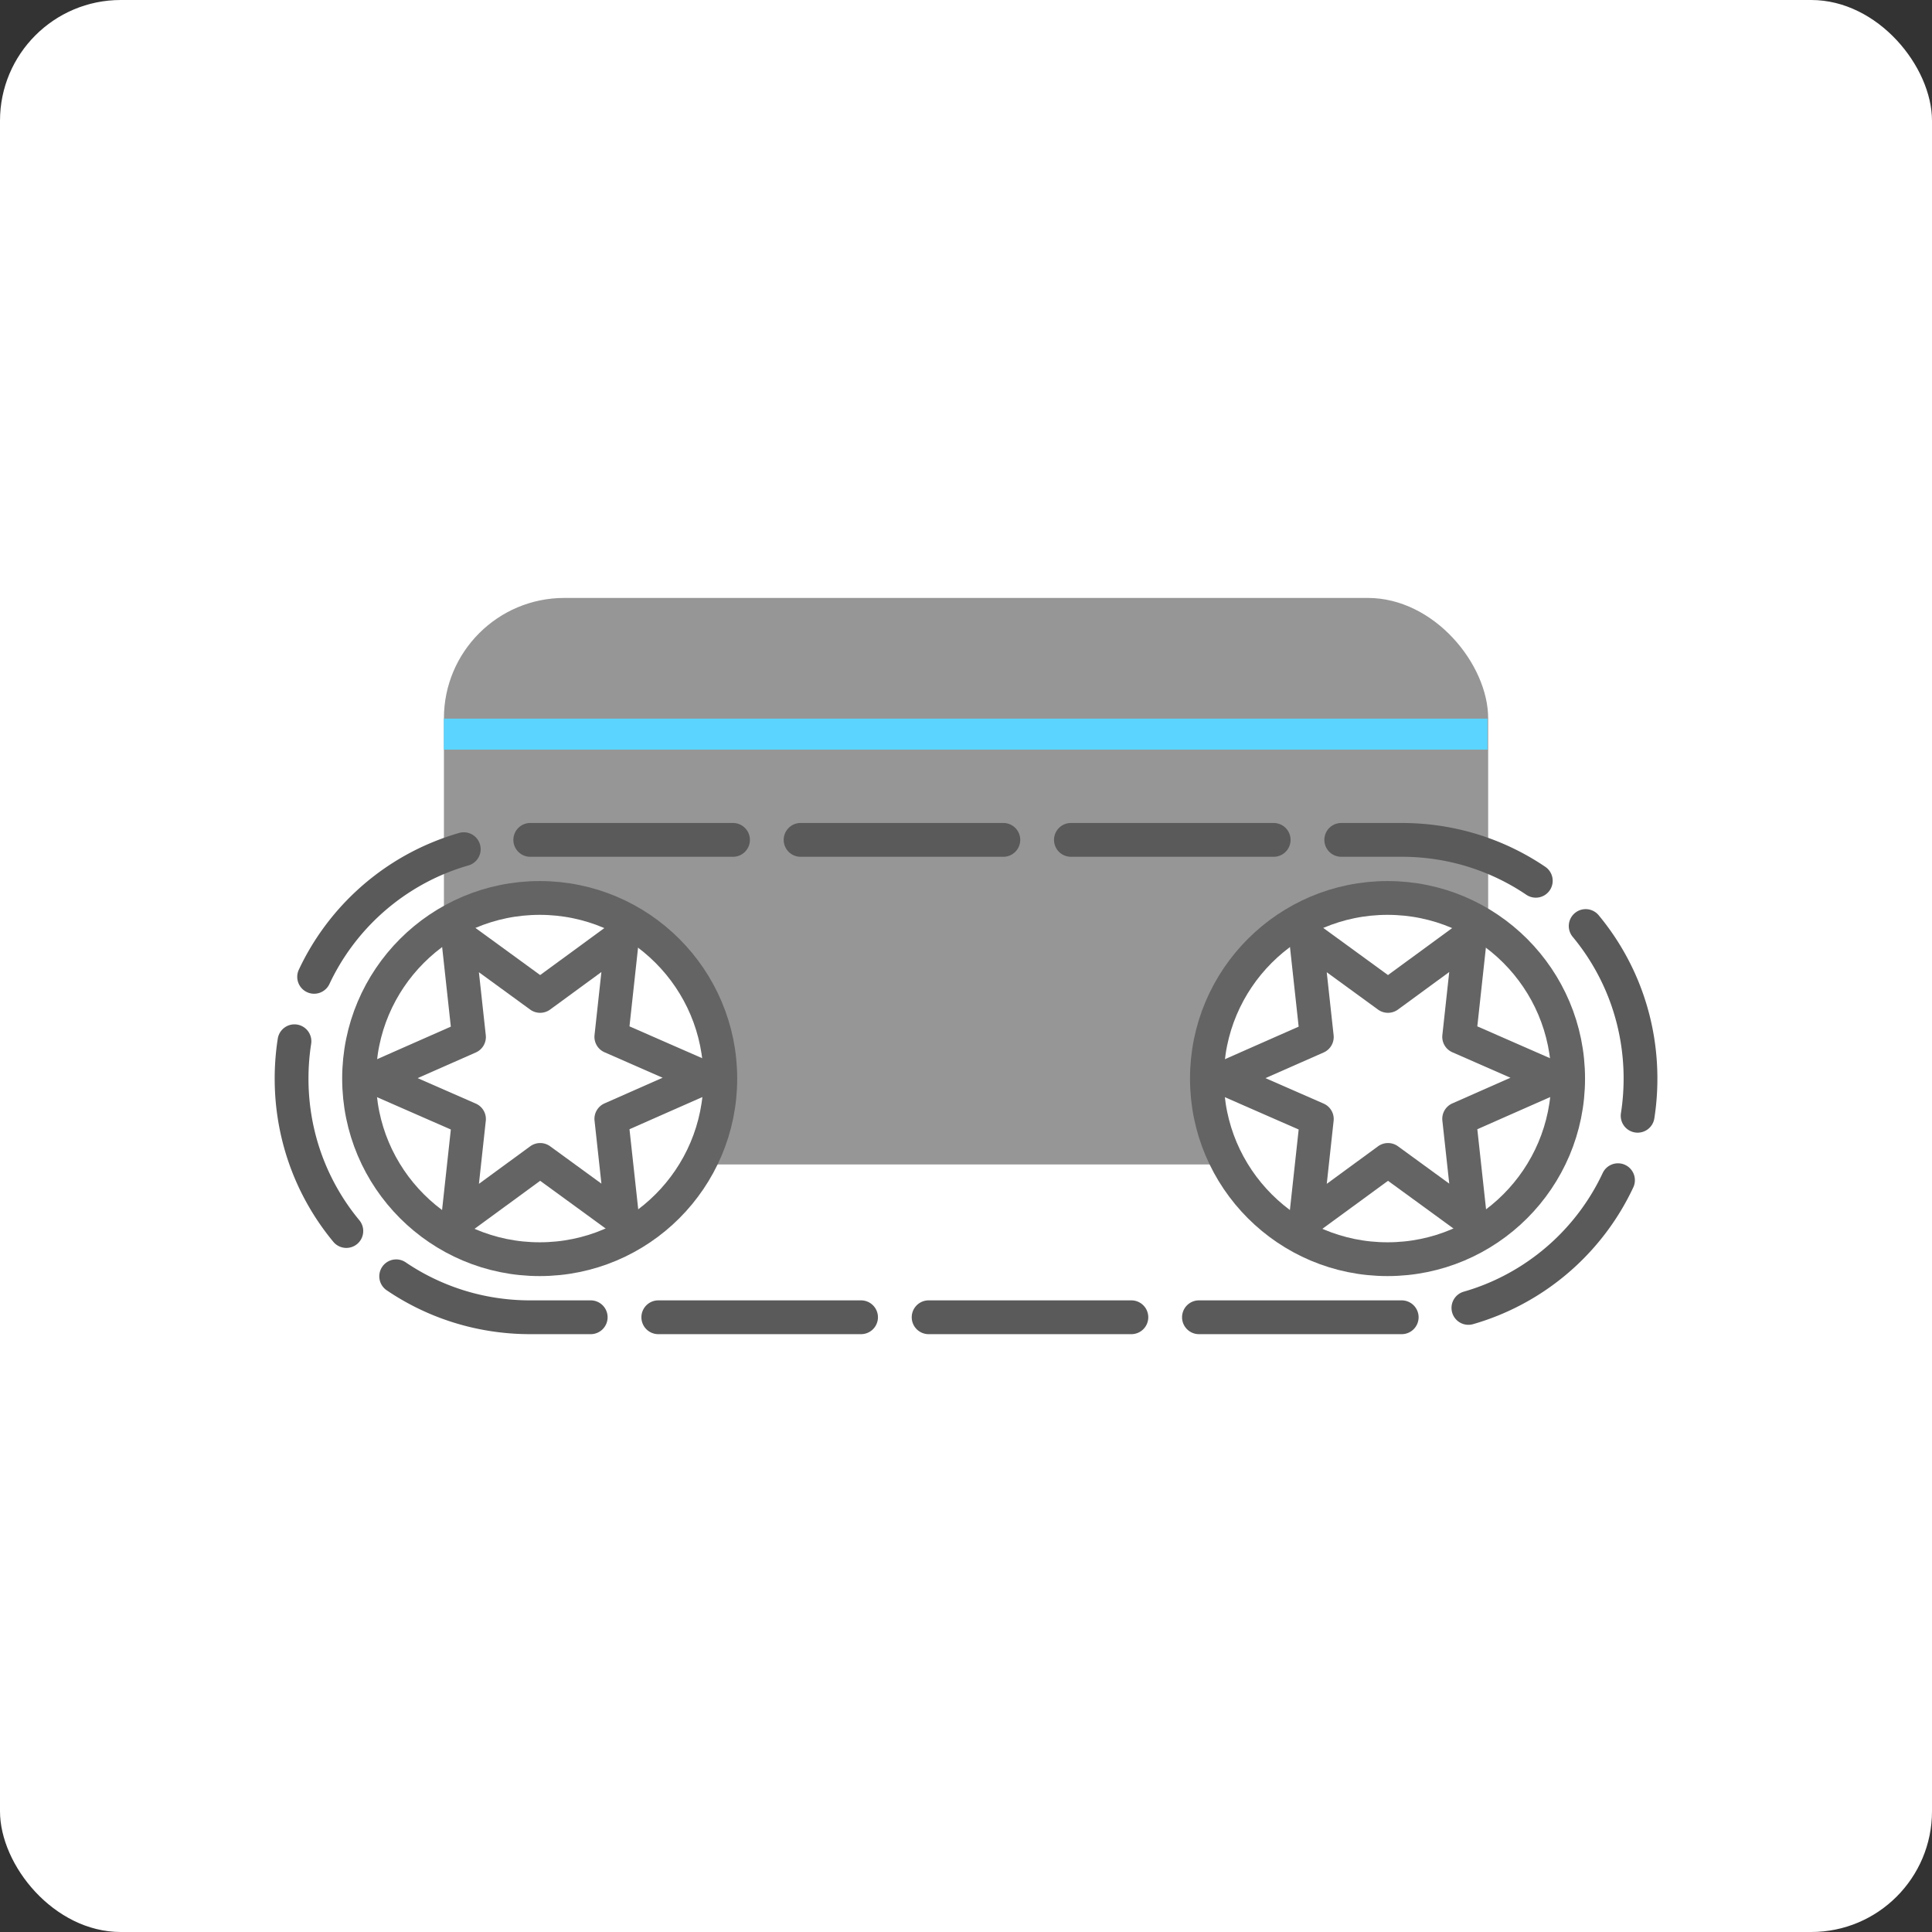 <?xml version="1.0" encoding="UTF-8" standalone="no"?>
<!-- Created with Inkscape (http://www.inkscape.org/) -->

<svg
   width="512mm"
   height="512mm"
   viewBox="0 0 512 512"
   version="1.1"
   id="svg5"
   inkscape:version="1.2.2 (732a01da63, 2022-12-09)"
   sodipodi:docname="smarty.svg"
   xmlns:inkscape="http://www.inkscape.org/namespaces/inkscape"
   xmlns:sodipodi="http://sodipodi.sourceforge.net/DTD/sodipodi-0.dtd"
   xmlns="http://www.w3.org/2000/svg"
   xmlns:svg="http://www.w3.org/2000/svg">
  <rect x="0" y="0" width="512" height="512" fill="#333333" stroke="none"/>
  <sodipodi:namedview
     id="namedview7"
     pagecolor="#ffffff"
     bordercolor="#666666"
     borderopacity="1.0"
     inkscape:pageshadow="2"
     inkscape:pageopacity="0.0"
     inkscape:pagecheckerboard="0"
     inkscape:document-units="mm"
     showgrid="false"
     inkscape:lockguides="true"
     inkscape:zoom="0.32026165"
     inkscape:cx="1569.0296"
     inkscape:cy="750.94848"
     inkscape:window-width="3840"
     inkscape:window-height="2036"
     inkscape:window-x="-12"
     inkscape:window-y="-12"
     inkscape:window-maximized="1"
     inkscape:current-layer="layer1"
     inkscape:showpageshadow="2"
     inkscape:deskcolor="#d1d1d1" />
  <defs
     id="defs2" />
  <g
     inkscape:label="Layer 1"
     inkscape:groupmode="layer"
     id="layer1"
     transform="translate(-15.263,-77.381)">
    <rect
       style="fill:#ffffff;fill-opacity:1;stroke:none;stroke-width:2.335"
       id="rect313"
       width="512"
       height="512"
       x="15.263"
       y="77.381"
       rx="32" />
    <g
       id="g473"
       transform="matrix(1.791,0,0,1.791,60.723,97.25)">
      <rect
         style="fill:#969696;fill-opacity:1;stroke:none;stroke-width:5;stroke-linecap:round;stroke-linejoin:round;stroke-opacity:1"
         id="rect1315"
         width="154.514"
         height="83.829"
         x="40.304"
         y="77.381"
         ry="17.817"
         rx="17.817" />
      <path
         style="color:#000000;fill:#5a5a5a;stroke-linecap:round;stroke-linejoin:round;stroke-dasharray:30, 10;-inkscape-stroke:none"
         d="m 53.08,110.682 a 2.5,2.5 0 0 0 -2.5,2.5 2.5,2.5 0 0 0 2.5,2.5 h 30 a 2.5,2.5 0 0 0 2.5,-2.5 2.5,2.5 0 0 0 -2.5,-2.5 z m 40,0 a 2.5,2.5 0 0 0 -2.5,2.5 2.5,2.5 0 0 0 2.5,2.5 h 30 a 2.5,2.5 0 0 0 2.5,-2.5 2.5,2.5 0 0 0 -2.5,-2.5 z m 40,0 a 2.5,2.5 0 0 0 -2.5,2.5 2.5,2.5 0 0 0 2.5,2.5 h 30 a 2.5,2.5 0 0 0 2.5,-2.5 2.5,2.5 0 0 0 -2.5,-2.5 z m 40,0 a 2.5,2.5 0 0 0 -2.5,2.5 2.5,2.5 0 0 0 2.5,2.5 h 8.961 a 2.5,2.5 0 0 0 0.002,0 c 3.447,-0.002 6.897,0.532 10.168,1.592 a 2.5,2.5 0 0 0 0,0.002 c 2.921,0.944 5.711,2.305 8.252,4.027 a 2.5,2.5 0 0 0 3.473,-0.668 2.5,2.5 0 0 0 -0.668,-3.471 c -2.934,-1.988 -6.145,-3.557 -9.518,-4.646 -3.781,-1.225 -7.744,-1.838 -11.709,-1.836 z m -130.527,1.475 c -1.289,0.369 -2.553,0.81 -3.789,1.312 -4.229,1.72 -8.13,4.213 -11.469,7.322 -3.526,3.279 -6.414,7.231 -8.459,11.596 a 2.5,2.5 0 0 0 1.203,3.324 2.5,2.5 0 0 0 3.324,-1.203 c 1.769,-3.775 4.28,-7.213 7.336,-10.055 a 2.5,2.5 0 0 0 0.002,-0.002 c 2.893,-2.694 6.285,-4.863 9.945,-6.352 1.075,-0.438 2.172,-0.817 3.283,-1.135 a 2.5,2.5 0 0 0 1.715,-3.092 2.5,2.5 0 0 0 -3.092,-1.717 z m 166.924,11.283 a 2.5,2.5 0 0 0 -1.826,0.566 2.5,2.5 0 0 0 -0.326,3.521 c 2.554,3.075 4.542,6.632 5.816,10.42 a 2.5,2.5 0 0 0 0,0.002 c 1.097,3.251 1.675,6.685 1.717,10.123 0.023,1.859 -0.107,3.719 -0.393,5.549 a 2.5,2.5 0 0 0 2.086,2.854 2.5,2.5 0 0 0 2.855,-2.084 c 0.33,-2.113 0.476,-4.248 0.449,-6.379 -0.048,-3.956 -0.709,-7.903 -1.977,-11.66 v -0.002 c -1.473,-4.377 -3.759,-8.467 -6.709,-12.018 a 2.5,2.5 0 0 0 -1.693,-0.893 z M 18.574,140.508 a 2.5,2.5 0 0 0 -2.855,2.084 c -0.332,2.119 -0.48,4.26 -0.453,6.396 0.048,3.956 0.71,7.904 1.979,11.662 1.472,4.371 3.751,8.456 6.695,12.004 a 2.5,2.5 0 0 0 3.521,0.328 2.5,2.5 0 0 0 0.326,-3.521 c -2.55,-3.072 -4.533,-6.626 -5.807,-10.408 a 2.5,2.5 0 0 0 0,-0.002 c -1.097,-3.251 -1.673,-6.685 -1.715,-10.123 -0.023,-1.864 0.106,-3.728 0.393,-5.562 a 2.5,2.5 0 0 0 -2.084,-2.857 z m 196.514,20.766 a 2.5,2.5 0 0 0 -3.324,1.205 c -1.769,3.781 -4.283,7.224 -7.342,10.068 a 2.5,2.5 0 0 0 -0.002,0.002 c -2.893,2.694 -6.285,4.863 -9.945,6.352 -1.071,0.436 -2.162,0.814 -3.268,1.131 a 2.5,2.5 0 0 0 -1.715,3.092 2.5,2.5 0 0 0 3.092,1.715 c 1.283,-0.368 2.544,-0.806 3.775,-1.307 4.229,-1.72 8.128,-4.213 11.467,-7.322 l 0.002,-0.002 c 3.53,-3.283 6.42,-7.24 8.465,-11.609 a 2.5,2.5 0 0 0 -1.205,-3.324 z M 32.771,175.303 a 2.5,2.5 0 0 0 -1.598,1.051 2.5,2.5 0 0 0 0.664,3.473 c 2.937,1.993 6.156,3.565 9.533,4.656 3.781,1.224 7.745,1.838 11.709,1.836 h 8.945 a 2.5,2.5 0 0 0 2.5,-2.5 2.5,2.5 0 0 0 -2.5,-2.5 h -8.945 a 2.5,2.5 0 0 0 -0.002,0 c -3.447,0.002 -6.895,-0.532 -10.166,-1.592 a 2.5,2.5 0 0 0 -0.002,-0.002 c -2.926,-0.945 -5.72,-2.309 -8.264,-4.035 a 2.5,2.5 0 0 0 -1.875,-0.387 z m 39.254,6.016 a 2.5,2.5 0 0 0 -2.5,2.5 2.5,2.5 0 0 0 2.5,2.5 h 30 a 2.5,2.5 0 0 0 2.5,-2.5 2.5,2.5 0 0 0 -2.5,-2.5 z m 40,0 a 2.5,2.5 0 0 0 -2.5,2.5 2.5,2.5 0 0 0 2.5,2.5 h 30 a 2.5,2.5 0 0 0 2.5,-2.5 2.5,2.5 0 0 0 -2.5,-2.5 z m 40,0 a 2.5,2.5 0 0 0 -2.5,2.5 2.5,2.5 0 0 0 2.5,2.5 h 30 a 2.5,2.5 0 0 0 2.5,-2.5 2.5,2.5 0 0 0 -2.5,-2.5 z"
         id="rect846" />
      <circle
         style="fill:#ffffff;stroke:#646464;stroke-width:5;stroke-linecap:round;stroke-linejoin:round;stroke-opacity:1"
         id="path1189"
         cx="54.474"
         cy="148.5"
         r="26.726" />
      <circle
         style="fill:#ffffff;stroke:#646464;stroke-width:5;stroke-linecap:round;stroke-linejoin:round;stroke-opacity:1"
         id="path1189-2"
         cx="179.926"
         cy="148.5"
         r="26.726" />
      <path
         style="color:#000000;fill:#646464;stroke-linecap:round;stroke-linejoin:round;-inkscape-stroke:none"
         d="m 108.762,204.467 a 7.628,7.628 0 0 0 -4.113,3.99 L 88.359,245.4 48.219,241.037 a 7.628,7.628 0 0 0 -6.979,12.086 l 23.85,32.58 -23.85,32.58 a 7.628,7.628 0 0 0 6.979,12.088 l 40.141,-4.365 16.289,36.945 a 7.628,7.628 0 0 0 13.957,0 l 16.291,-36.945 40.141,4.365 a 7.628,7.628 0 0 0 6.979,-12.088 l -23.852,-32.58 23.852,-32.58 a 7.628,7.628 0 0 0 -6.979,-12.086 l -40.141,4.365 -16.291,-36.945 a 7.628,7.628 0 0 0 -9.844,-3.99 z m 2.865,25.971 11.564,26.227 a 7.628,7.628 0 0 0 7.803,4.506 l 28.496,-3.1 -16.932,23.129 a 7.628,7.628 0 0 0 0,9.01 l 16.932,23.129 -28.496,-3.1 a 7.628,7.628 0 0 0 -7.803,4.506 l -11.564,26.227 -11.562,-26.227 a 7.628,7.628 0 0 0 -7.805,-4.506 l -28.492,3.1 16.93,-23.129 a 7.628,7.628 0 0 0 0,-9.01 l -16.93,-23.129 28.492,3.1 a 7.628,7.628 0 0 0 7.805,-4.506 z"
         id="path1456"
         transform="matrix(0.284,-0.164,0.164,0.283,-24.014,85.858)" />
      <path
         style="color:#000000;fill:#646464;stroke-linecap:round;stroke-linejoin:round;-inkscape-stroke:none"
         d="m 108.762,204.467 a 7.628,7.628 0 0 0 -4.113,3.99 L 88.359,245.4 48.219,241.037 a 7.628,7.628 0 0 0 -6.979,12.086 l 23.85,32.58 -23.85,32.58 a 7.628,7.628 0 0 0 6.979,12.088 l 40.141,-4.365 16.289,36.945 a 7.628,7.628 0 0 0 13.957,0 l 16.291,-36.945 40.141,4.365 a 7.628,7.628 0 0 0 6.979,-12.088 l -23.852,-32.58 23.852,-32.58 a 7.628,7.628 0 0 0 -6.979,-12.086 l -40.141,4.365 -16.291,-36.945 a 7.628,7.628 0 0 0 -9.844,-3.99 z m 2.865,25.971 11.564,26.227 a 7.628,7.628 0 0 0 7.803,4.506 l 28.496,-3.1 -16.932,23.129 a 7.628,7.628 0 0 0 0,9.01 l 16.932,23.129 -28.496,-3.1 a 7.628,7.628 0 0 0 -7.803,4.506 l -11.564,26.227 -11.562,-26.227 a 7.628,7.628 0 0 0 -7.805,-4.506 l -28.492,3.1 16.93,-23.129 a 7.628,7.628 0 0 0 0,-9.01 l -16.93,-23.129 28.492,3.1 a 7.628,7.628 0 0 0 7.805,-4.506 z"
         id="path1456-4"
         transform="matrix(0.284,-0.164,0.164,0.283,101.438,85.858)" />
      <rect
         style="fill:#5bd5ff;fill-opacity:1;stroke:none;stroke-width:5;stroke-linecap:round;stroke-linejoin:round;stroke-miterlimit:4;stroke-dasharray:30, 10;stroke-dashoffset:0;stroke-opacity:1"
         id="rect5008"
         width="154.428"
         height="4.589"
         x="40.29"
         y="95.24" />
    </g>
  </g>
</svg>
